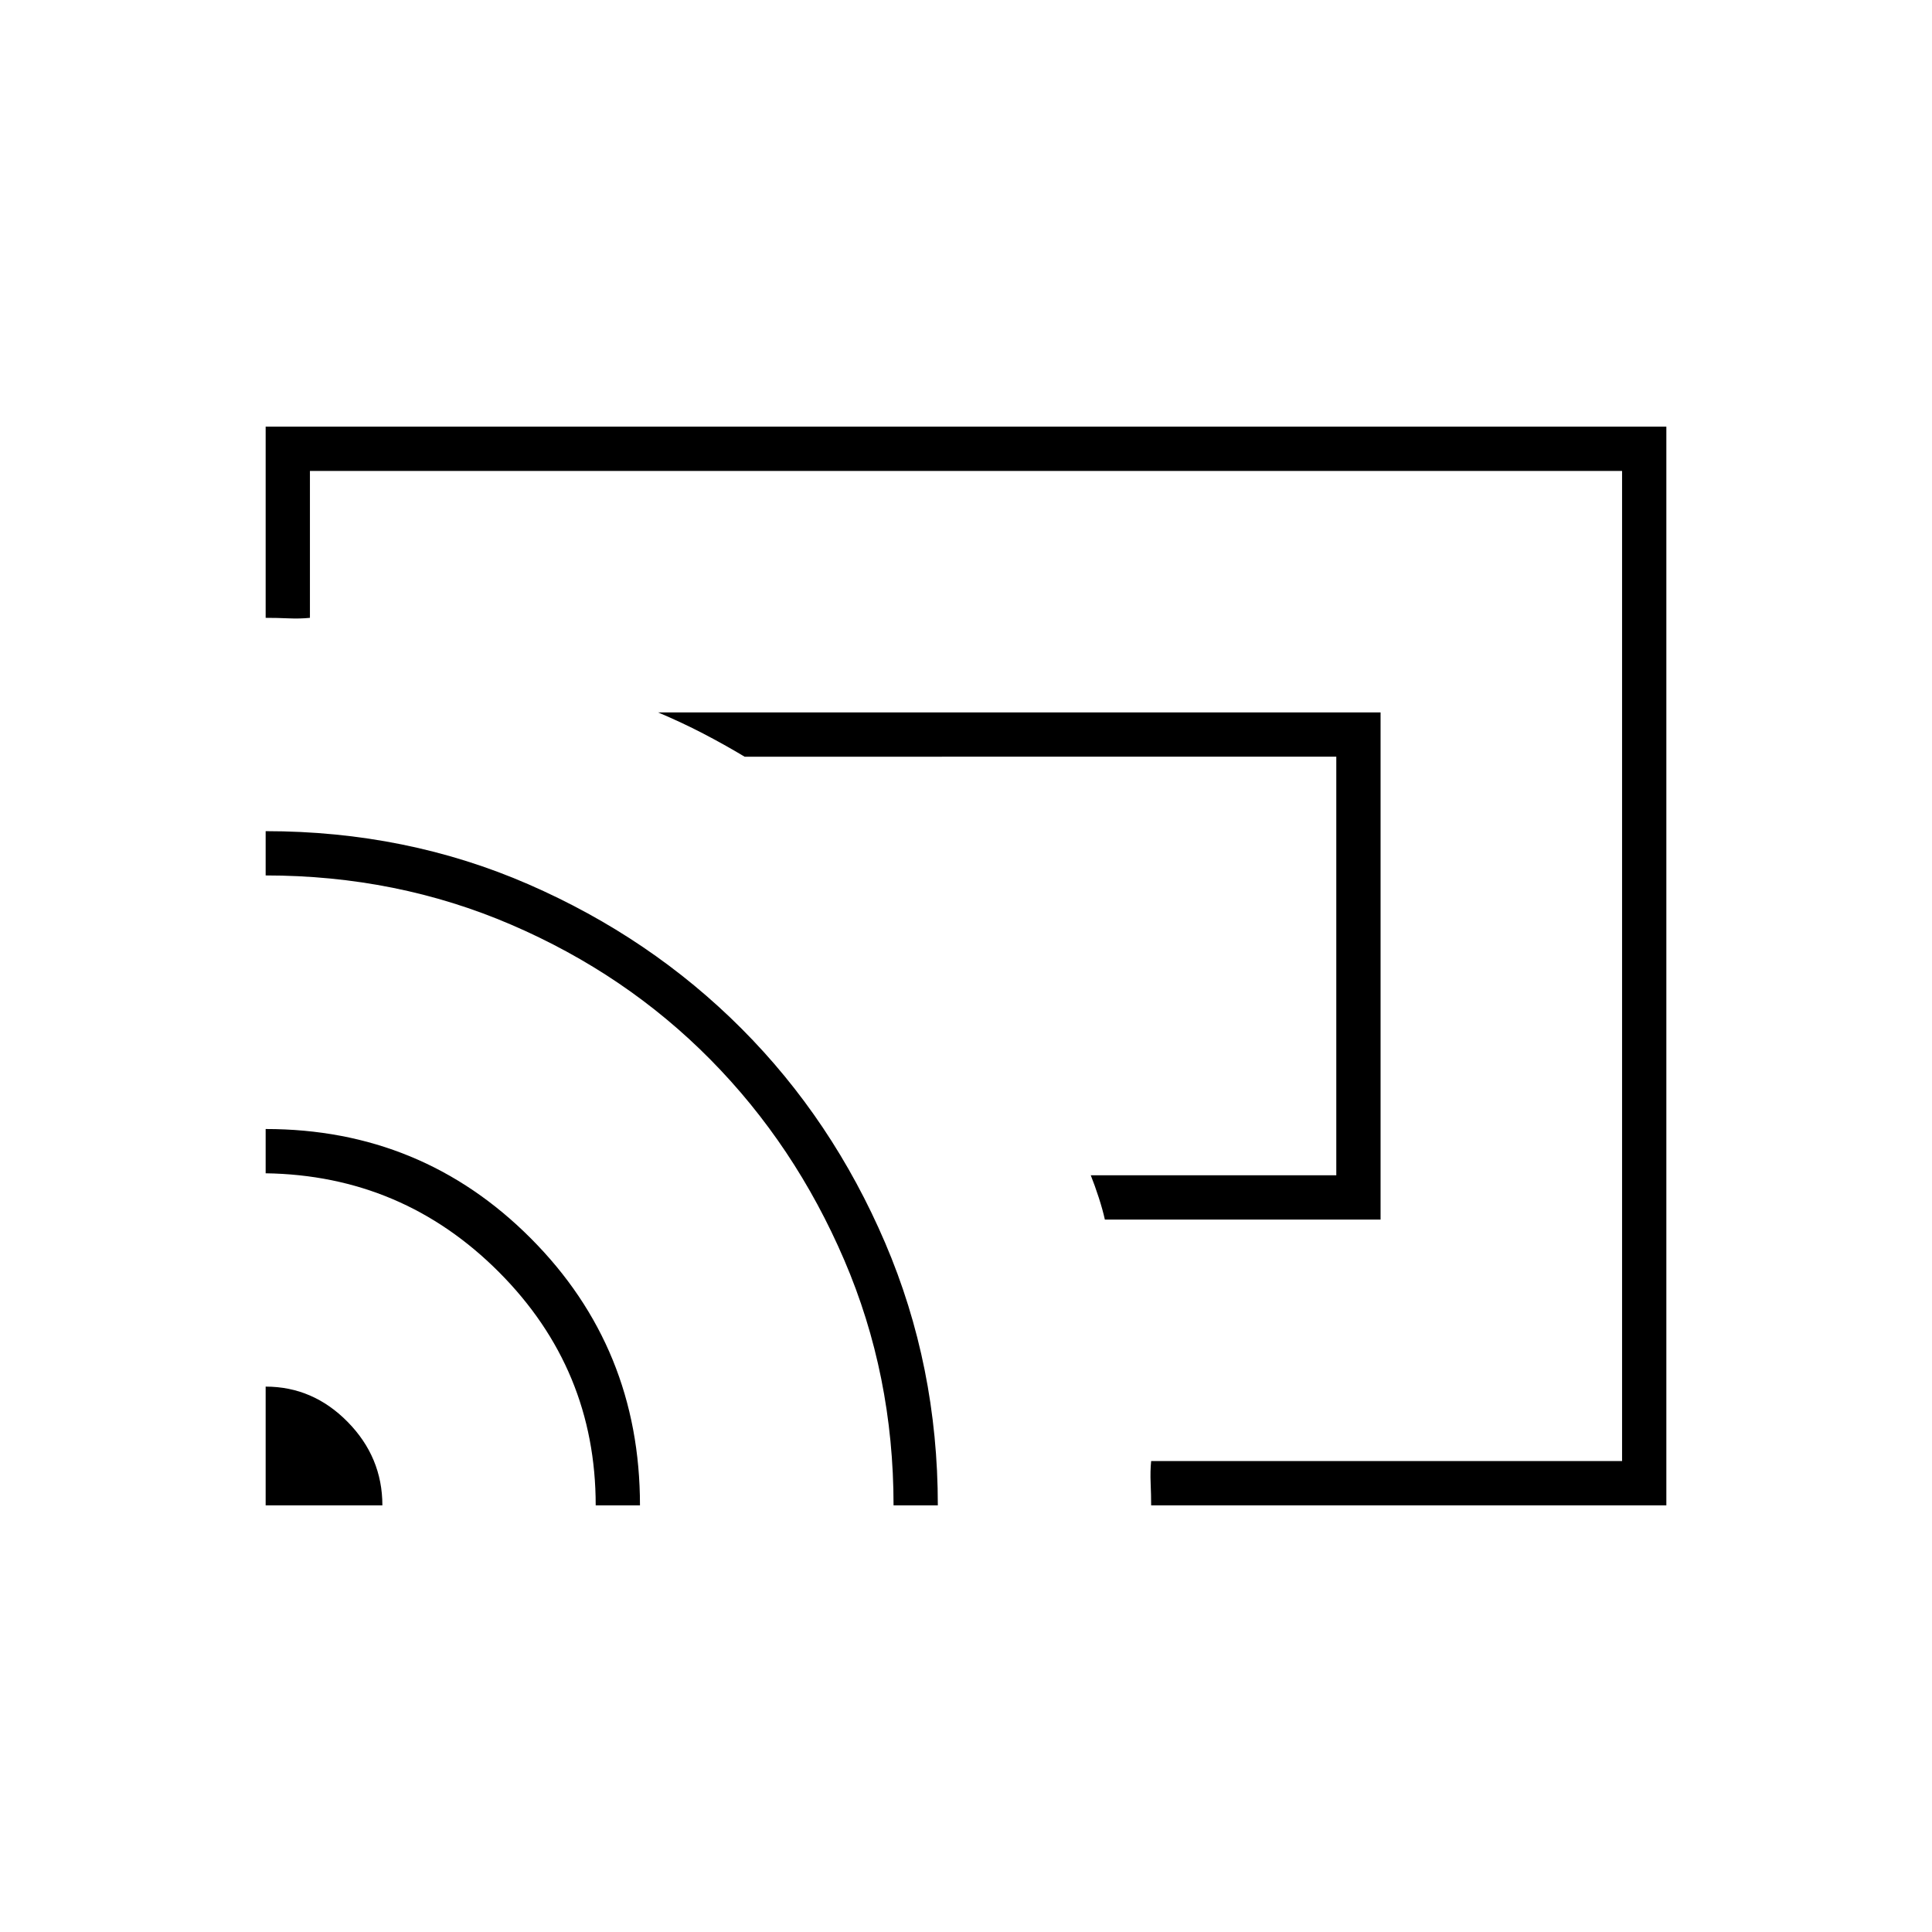 <svg xmlns="http://www.w3.org/2000/svg" height="48" viewBox="0 -960 960 960" width="48"><path d="M686-354H549q-1.04-4.77-3.02-10.89Q544-371 542-376h122v-208H370q-10-6-20.67-11.55Q338.65-601.09 327-606h359v252ZM480-480Zm348 268H572q0-5-.25-11t.25-11h234v-492H154v73q-5 .5-10.67.25-5.66-.25-11.33-.25v-95h696v536Zm-696 0v-59q23.5 0 40.75 17.54T190-212h-58Zm164 0q0-67.66-48-115.83T132-377v-22q77.64 0 131.82 54.39Q318-290.23 318-212h-22Zm148 0q0-64.81-24.5-121.9Q395-391 353-433.5q-42-42.5-98.92-67Q197.17-525 132-525v-22q70 0 130.68 26.45 60.69 26.46 105.82 71.7 45.14 45.25 71.32 106.41Q466-281.27 466-212h-22Z"/></svg>